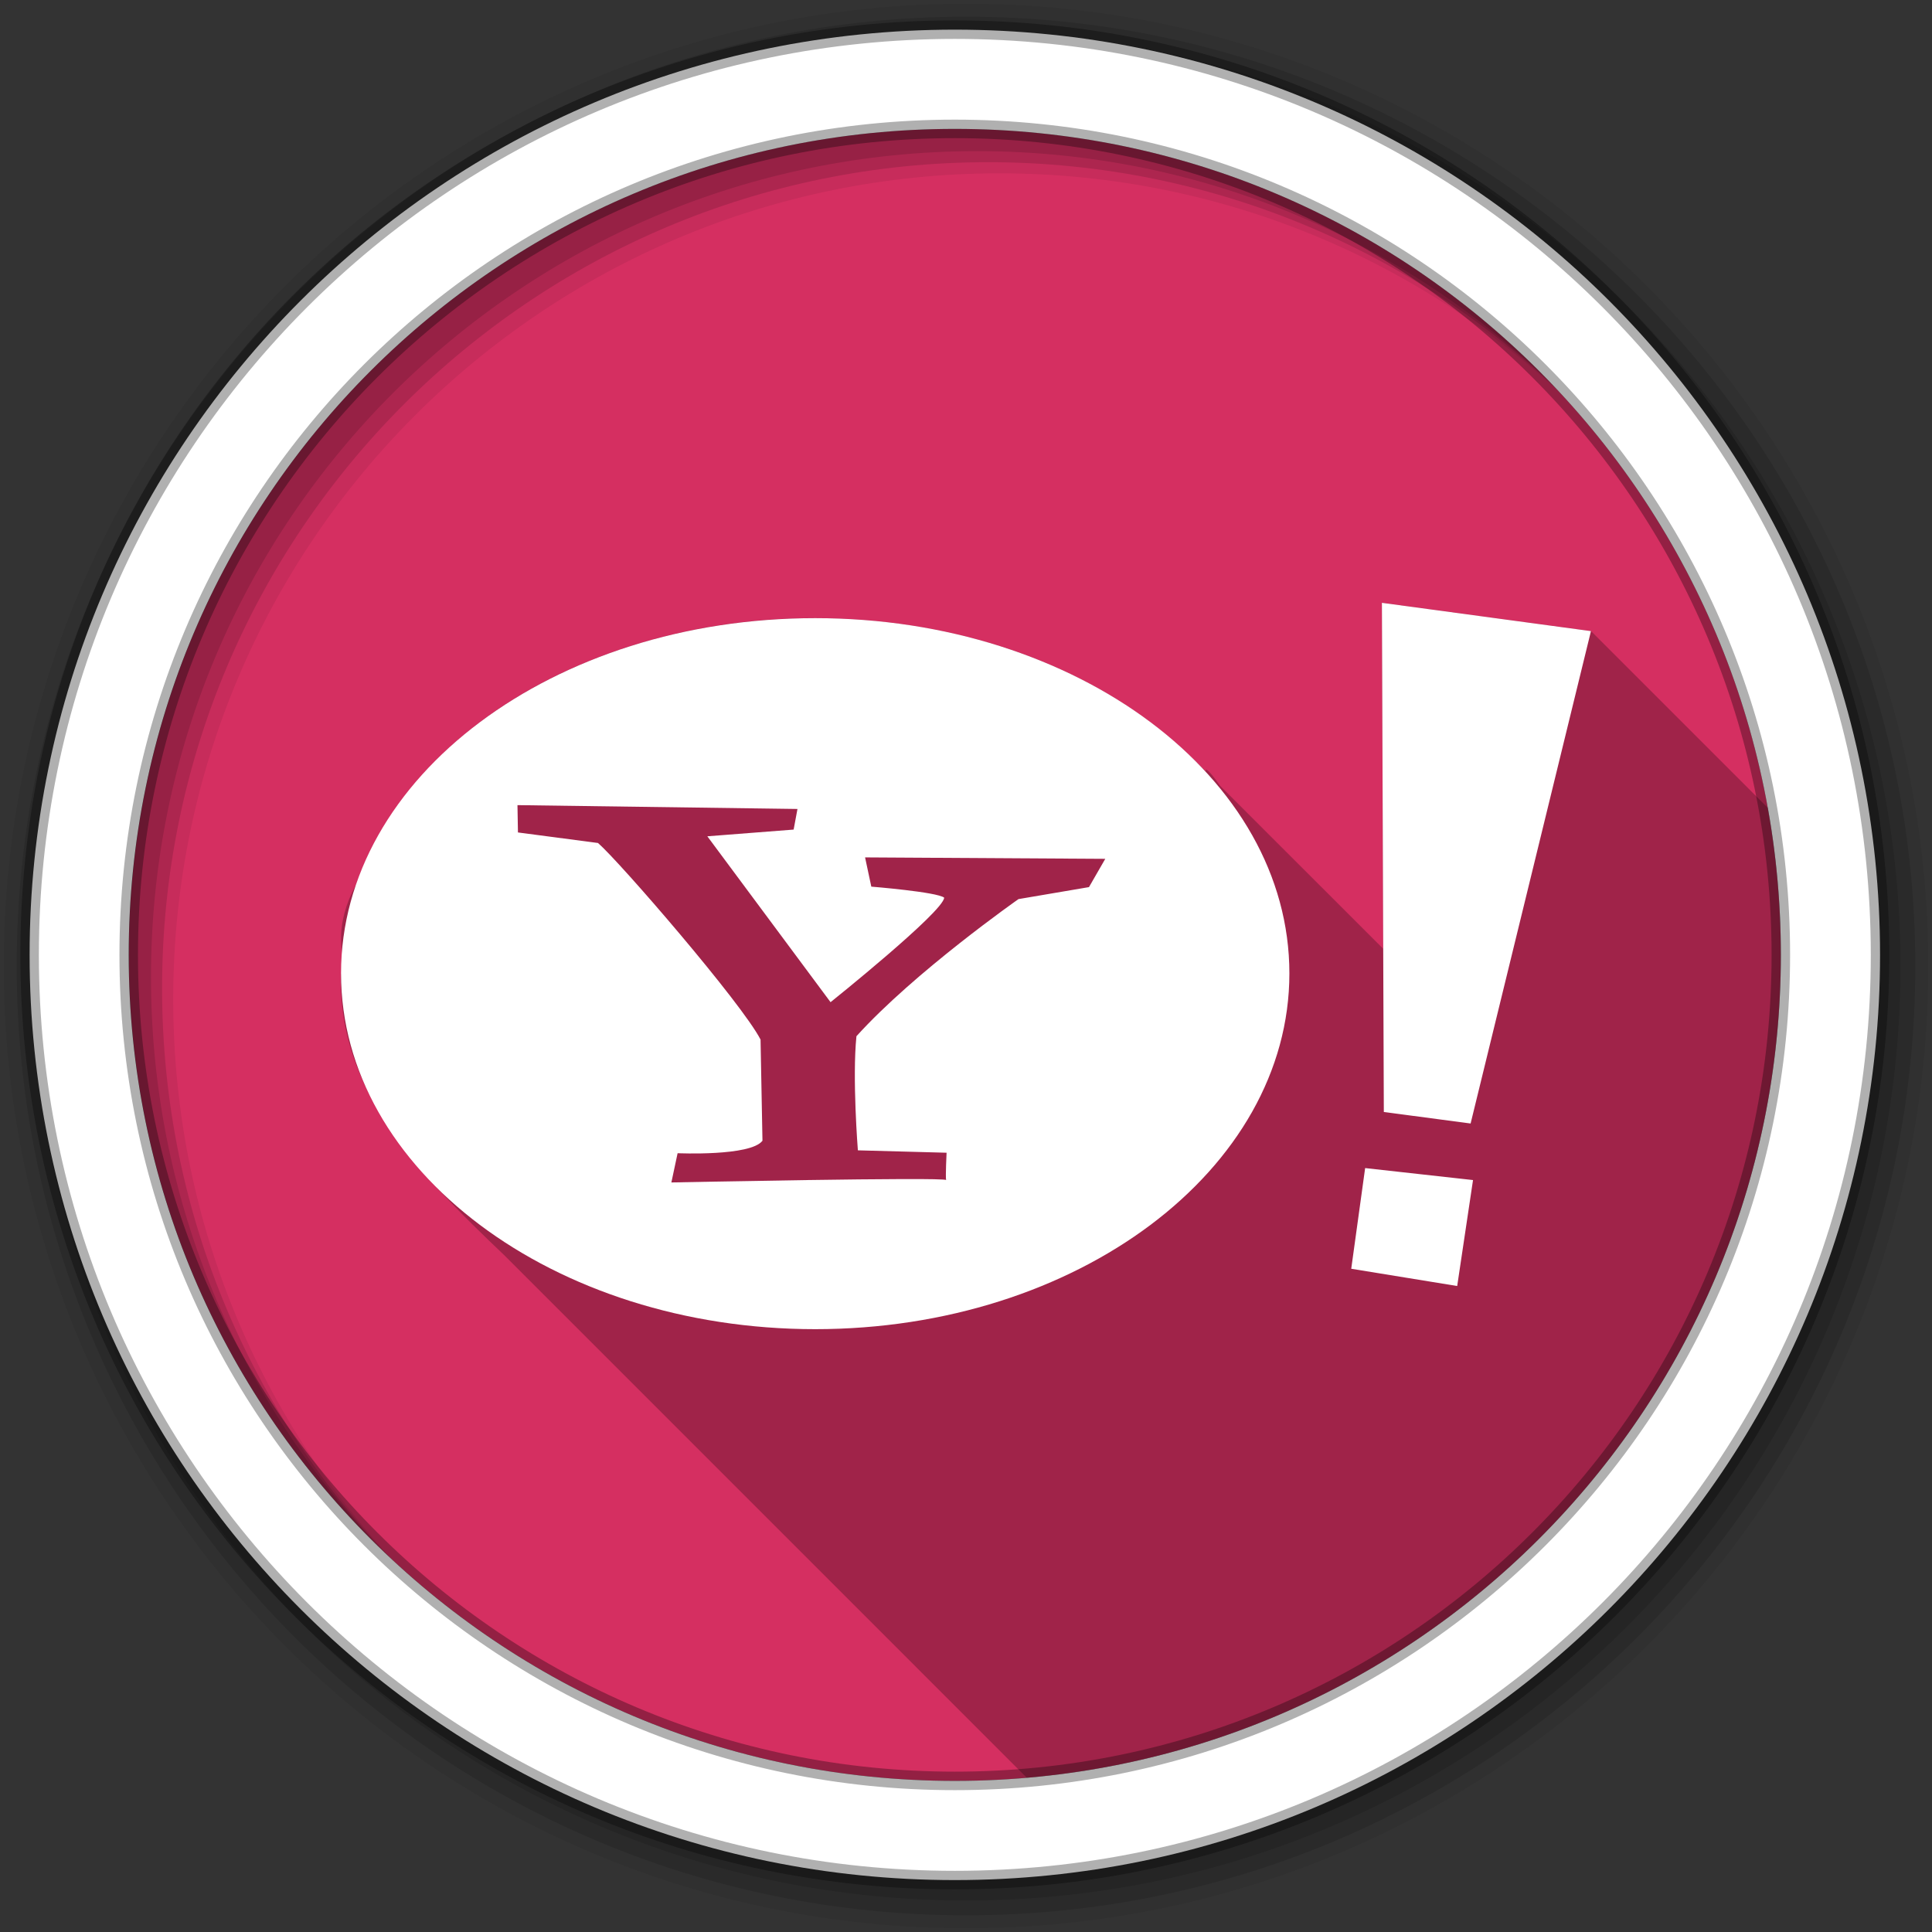 <svg height="512" viewBox="0 0 512 512" width="512" xmlns="http://www.w3.org/2000/svg">
 <rect x="0" y="0" width="512" height="512" fill="#333333" stroke="none"/>
 <path d="m471.95 253.05c0 120.9-98.006 218.91-218.91 218.91s-218.91-98.006-218.91-218.91 98.006-218.91 218.91-218.91 218.91 98.006 218.91 218.91" fill="#d52f61" fill-rule="evenodd"/>
 <path d="m256 1c-140.83 0-255 114.17-255 255s114.17 255 255 255 255-114.17 255-255-114.17-255-255-255m8.827 44.931c120.9 0 218.9 98 218.9 218.9s-98 218.9-218.9 218.9-218.93-98-218.93-218.9 98.03-218.9 218.93-218.9" fill-opacity=".067" fill-rule="evenodd"/>
 <path d="m256 4.43c-138.94 0-251.57 112.63-251.57 251.57s112.63 251.57 251.57 251.57 251.57-112.63 251.57-251.57-112.63-251.57-251.57-251.57m5.885 38.556c120.9 0 218.9 98 218.9 218.9s-98 218.9-218.9 218.9-218.93-98-218.93-218.9 98.03-218.9 218.93-218.9" fill-opacity=".129" fill-rule="evenodd"/>
 <path d="m256 8.36c-136.77 0-247.64 110.87-247.64 247.64s110.87 247.64 247.64 247.64 247.64-110.87 247.64-247.64-110.87-247.64-247.64-247.64m2.942 31.691c120.9 0 218.9 98 218.9 218.9s-98 218.9-218.9 218.9-218.93-98-218.93-218.9 98.03-218.9 218.93-218.9" fill-opacity=".129" fill-rule="evenodd"/>
 <path d="m253.04 7.86c-135.42 0-245.19 109.78-245.19 245.19 0 135.42 109.78 245.19 245.19 245.19 135.42 0 245.19-109.78 245.19-245.19 0-135.42-109.78-245.19-245.19-245.19zm0 26.297c120.9 0 218.9 98 218.9 218.9s-98 218.9-218.9 218.9-218.93-98-218.93-218.9 98.03-218.9 218.93-218.9z" fill="#ffffff" fill-rule="evenodd" stroke="#000000" stroke-opacity=".31" stroke-width="4.904"/>
 <path d="m366.22 159.75l.344 91.688-43.25-43.219c-.026-.026-.036-.068-.062-.094l-.062-.094c-2.38-3.369-3.915-4.907-3.625-3.594l-2.875-2.875c-26.362-25.997-64.194-37.734-100.66-37.75-48.61-.245-103.54 22.244-121.69 70.625-5.509 10.183-5.024 19.637-.031 27.438l-3.938-3.906c-.823 22.853 11.157 41.214 25.844 57.25l.344.344c5.559 6.04 11.486 11.752 17.25 17.25l138.29 138.3c111.98-9.66 199.85-103.59 199.85-218.06 0-13.289-1.169-26.301-3.438-38.938l-46.875-46.875-55.406-7.5z" opacity=".25"/>
 <path d="m366.22 159.75l.508 134.94 22.998 3.049 31.892-130.49-55.397-7.497zm-150.18 4.066c-69.406 0-125.66 42.13-125.66 94.15s56.254 94.277 125.66 94.277 125.66-42.257 125.66-94.277-56.254-94.15-125.66-94.15zm-78.903 49.553l74.202 1.016-1.016 5.463-22.871 1.779 32.654 43.962s29.86-23.906 30.113-27.699c-1.896-1.517-19.313-2.922-19.313-2.922l-1.652-7.751 63.656.381-4.32 7.496-18.678 3.176s-27.522 19.272-42.946 36.339c-1.138 11.125.381 30.24.381 30.24l23.506.635s-.309 6.28-.127 7.242c-.377-.856-72.804.635-72.804.635l1.652-7.751s19.329.868 22.489-3.304l-.508-26.809c-4.93-9.608-37.257-47.037-43.073-52.094l-21.219-2.795-.127-7.242zm224.64 96.183l-3.685 26.682 28.08 4.574 4.193-28.08-28.588-3.176z" fill="#ffffff"/>
</svg>
